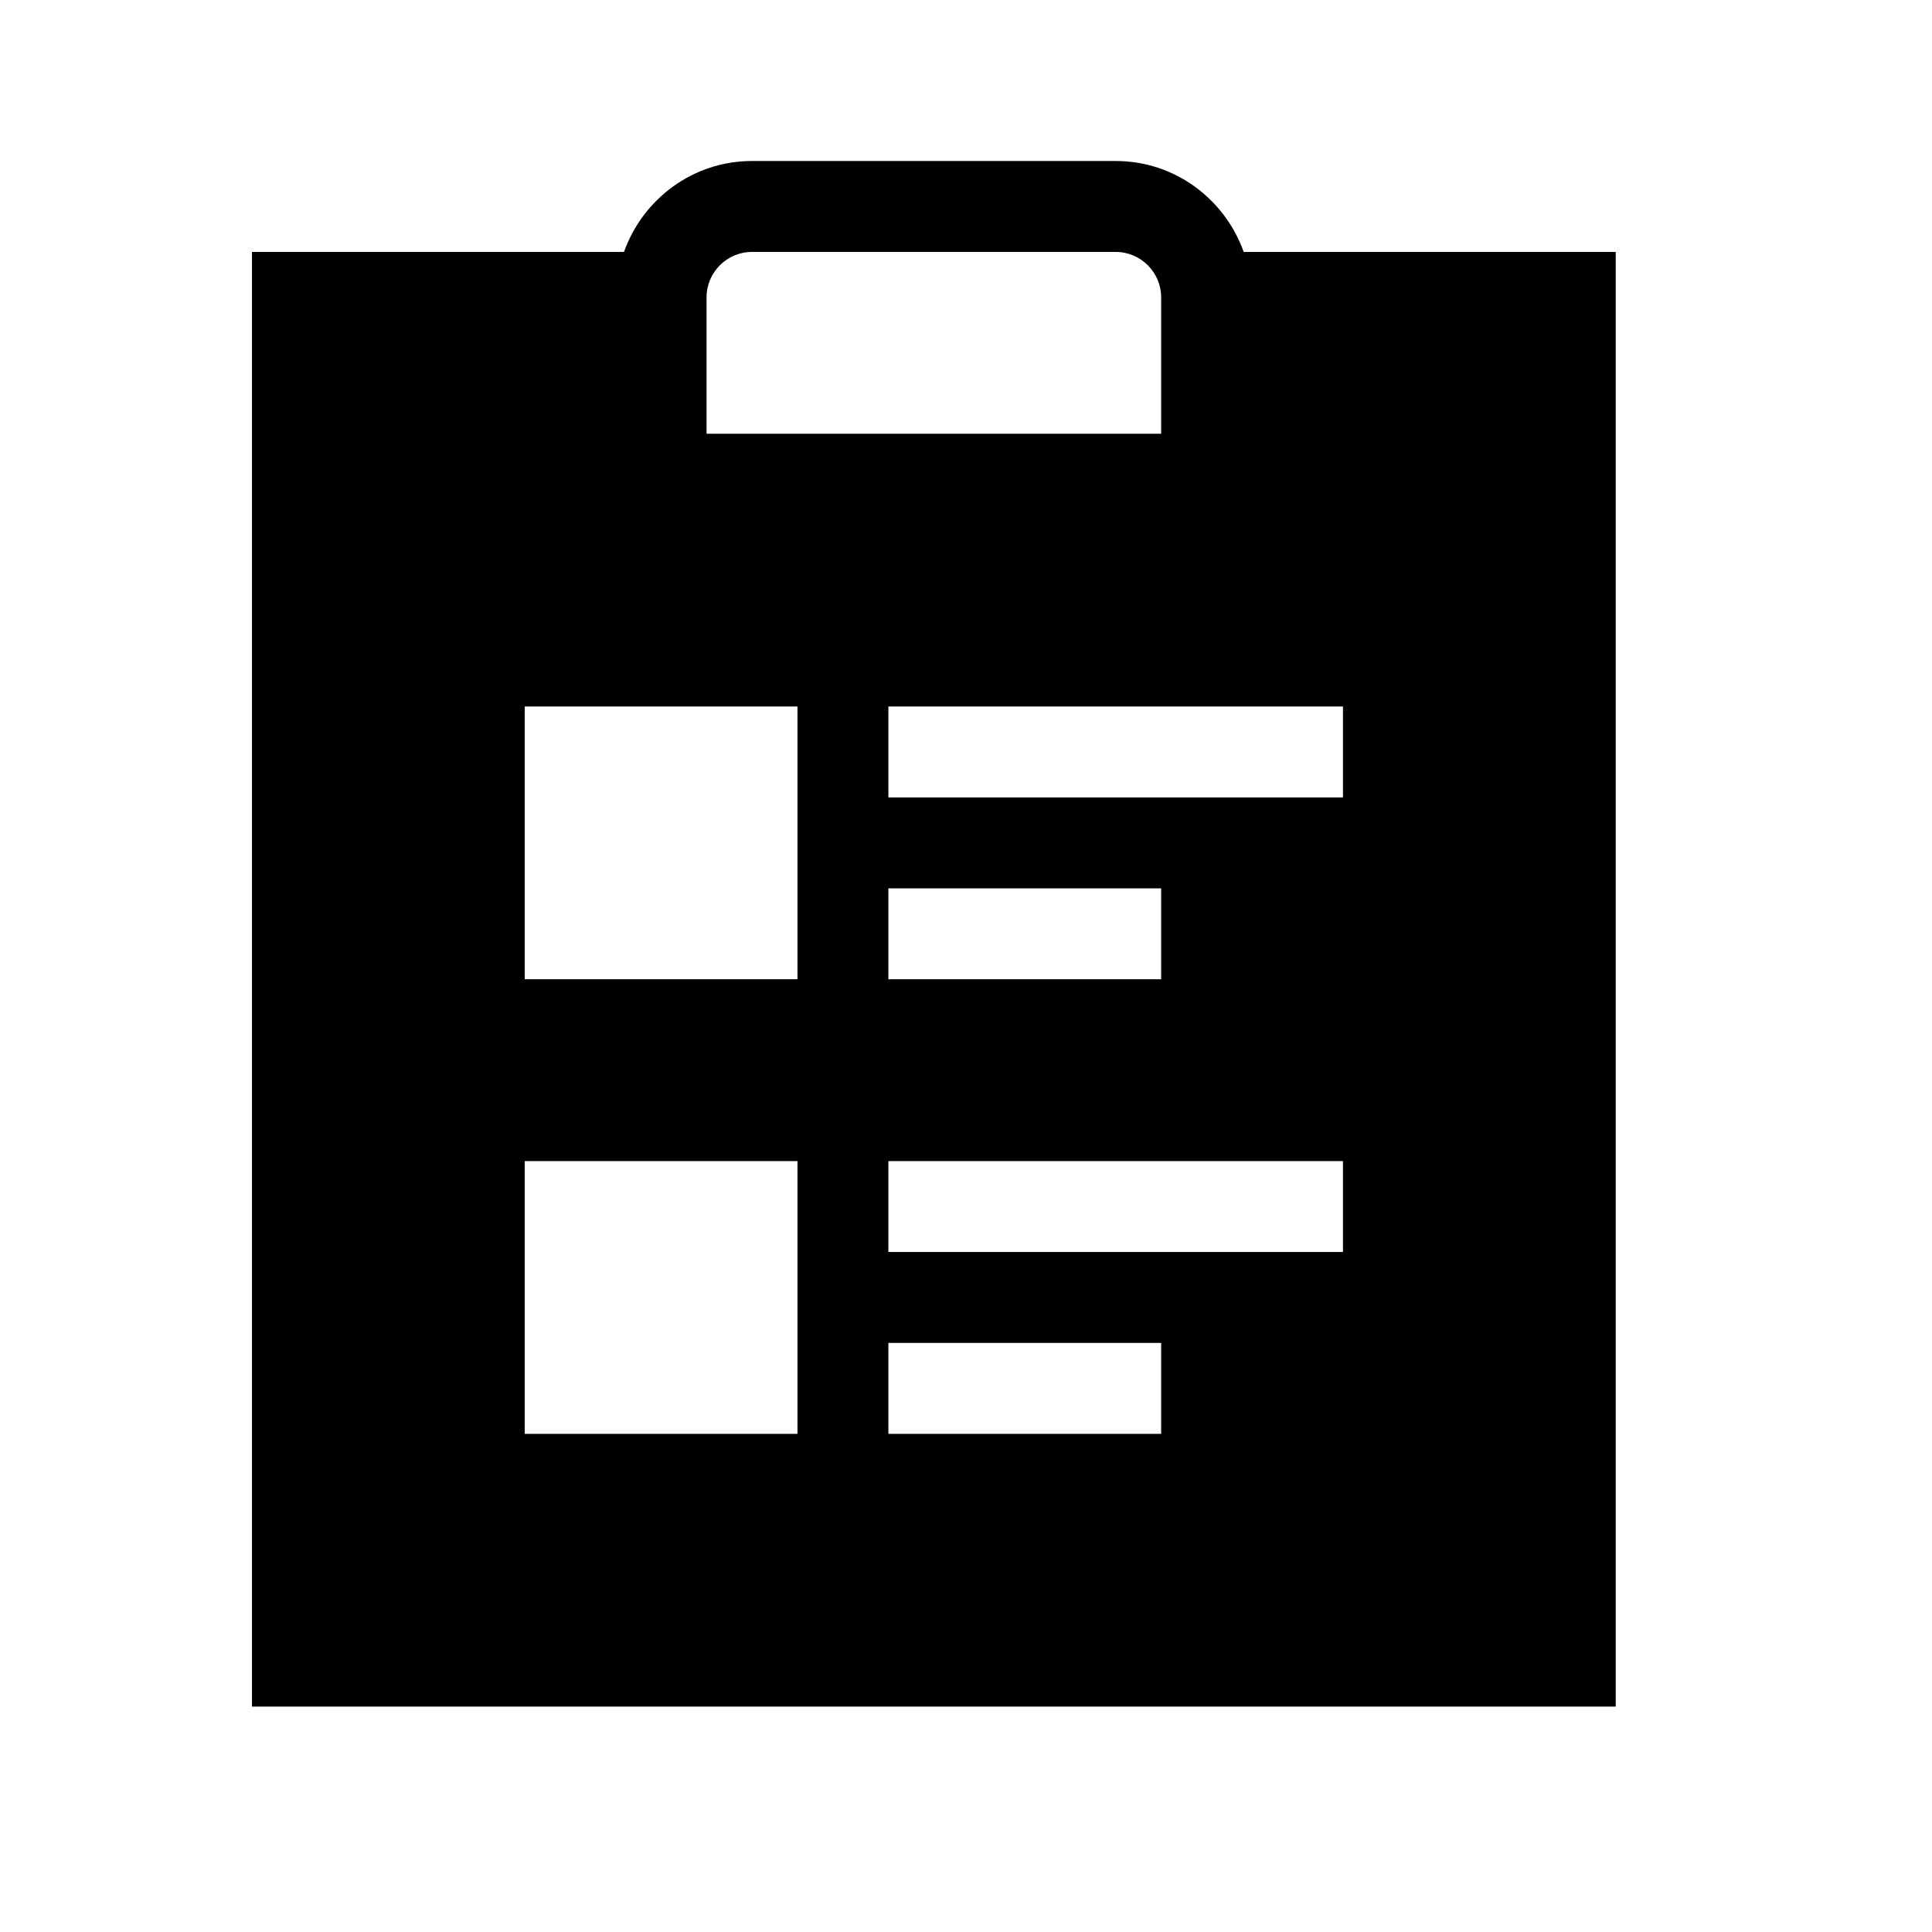 <svg xmlns="http://www.w3.org/2000/svg" viewBox="0 0 24 24"><g><path fill-rule="evenodd" stroke="none" stroke-width="1" d="M1344.962 112.941h462.156V1920H113V112.941h462.155C598.535 47.322 660.652 0 734.176 0h451.765c73.525 0 135.643 47.322 159.021 112.941zM903.588 790.588h564.706v-112.94H903.588v112.94zm0 564.706h564.706v-112.941H903.588v112.941zm0 225.882h338.824v-112.94H903.588v112.94zm-451.764-564.705h338.823V677.647H451.824v338.824zm0 564.705h338.823v-338.823H451.824v338.823zm451.764-564.705h338.824V903.529H903.588v112.942zM677.706 225.882v112.942h564.706V169.412c0-31.172-25.412-56.47-56.47-56.47H734.175c-31.058 0-56.47 25.298-56.47 56.47v56.47z" transform="matrix(0.01 0 0 0.01 2 2)"/></g></svg>